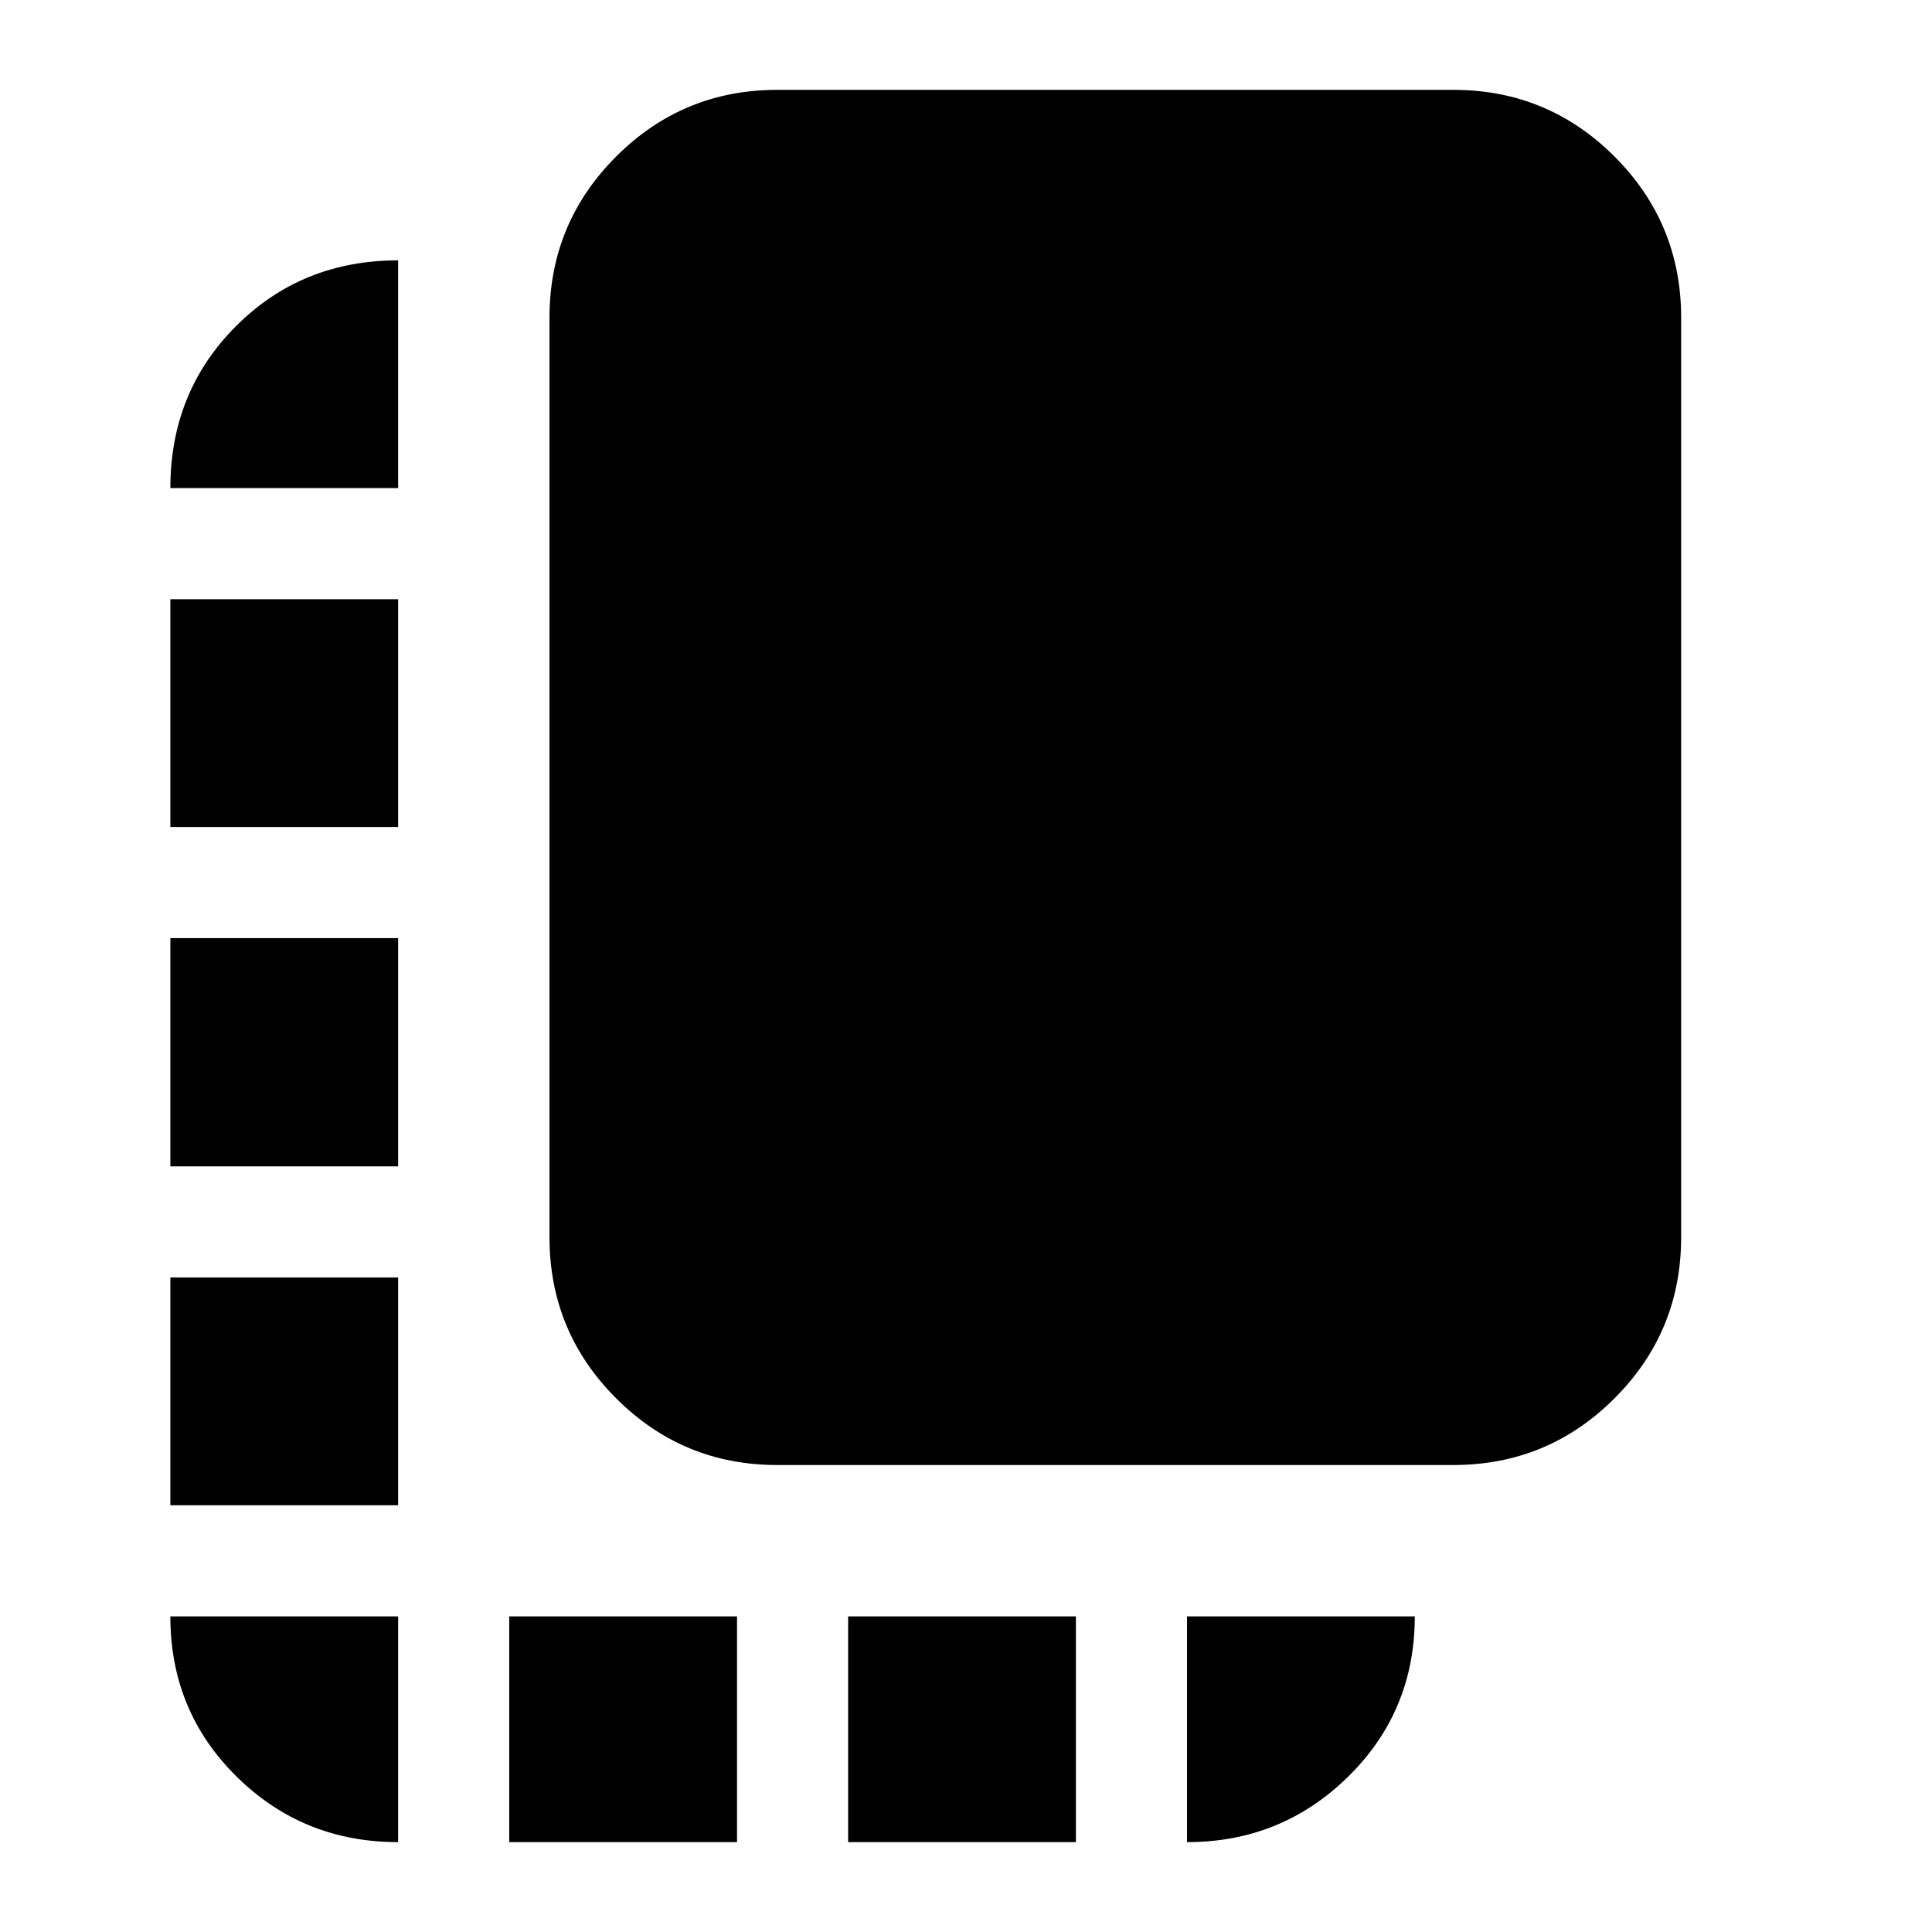 <svg xmlns="http://www.w3.org/2000/svg" height="24" viewBox="0 -960 960 960" width="24"><path d="M84.65-212.04v-113.18h113.18v113.18H84.65Zm0-168.39v-113.42h113.18v113.42H84.65Zm0-168.64v-113.17h113.18v113.17H84.65ZM253.04-44.65v-112.18h113.18v112.18H253.04Zm133.18-187.39q-46.93 0-80.05-33.13-33.13-33.12-33.13-80.05v-456.95q0-46.93 33.13-80.06 33.12-33.12 80.05-33.12h335.95q46.93 0 80.06 33.12 33.12 33.13 33.12 80.06v456.95q0 46.93-33.12 80.05-33.13 33.13-80.06 33.13H386.22Zm35.21 187.39v-112.18h113.18v112.18H421.43Zm-223.6 0q-47.21 0-80.19-32.49-32.99-32.48-32.99-79.69h113.18v112.18Zm392 0v-112.18H703q0 47.11-33.12 79.65-33.12 32.53-80.05 32.53ZM84.65-717.46q0-47.87 32.65-80.52 32.66-32.65 80.53-32.65v113.17H84.65Z"/></svg>